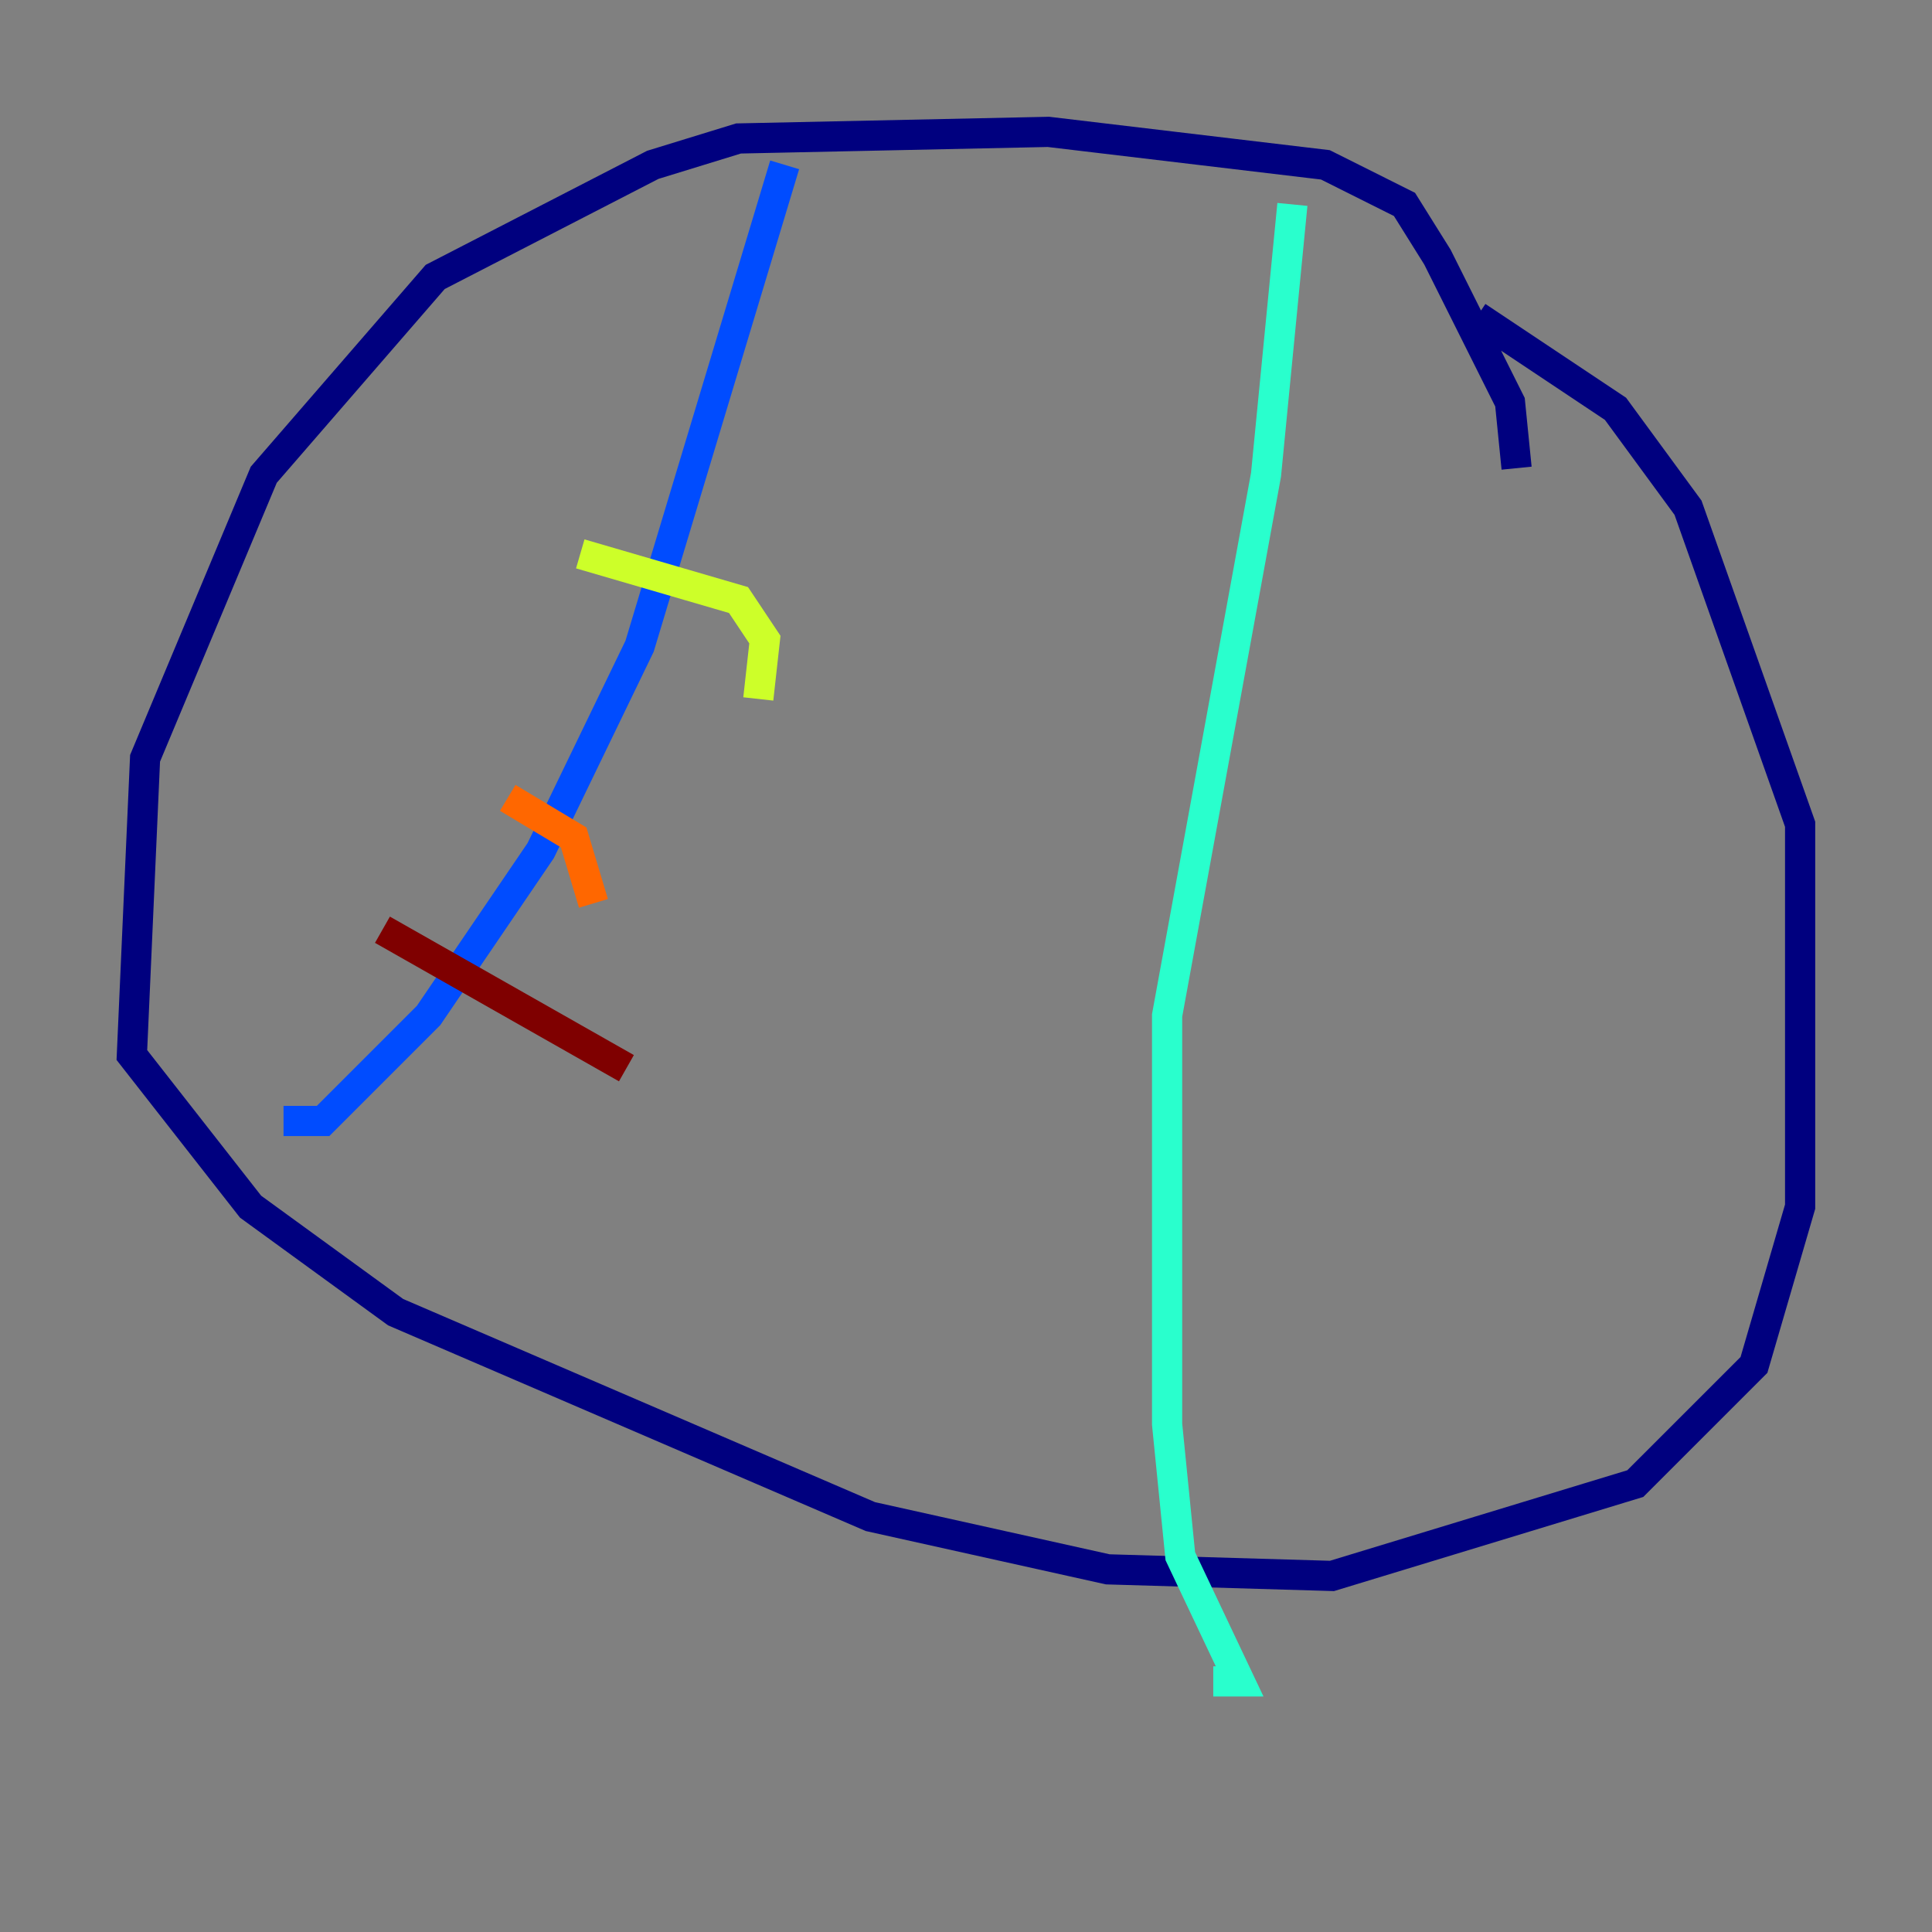 <?xml version="1.0" encoding="utf-8" ?>
<svg baseProfile="tiny" height="128" version="1.2" viewBox="0,0,128,128" width="128" xmlns="http://www.w3.org/2000/svg" xmlns:ev="http://www.w3.org/2001/xml-events" xmlns:xlink="http://www.w3.org/1999/xlink"><rect x="0" y="0" width="128" height="128" fill="#808080" stroke="none"/><defs /><polyline fill="none" points="100.478,31.017 100.041,26.648 95.236,17.038 93.051,13.543 87.809,10.921 69.461,8.737 48.928,9.174 43.249,10.921 28.833,18.348 17.474,31.454 9.611,50.239 8.737,69.898 16.601,79.945 26.212,86.935 57.666,100.478 73.392,103.973 88.246,104.41 108.341,98.293 116.205,90.43 119.263,79.945 119.263,54.608 111.836,33.638 107.031,27.085 97.857,20.969" stroke="#00007f" stroke-width="2" /><polyline fill="none" points="51.986,10.921 42.375,42.812 35.822,56.355 28.396,67.276 21.406,74.266 18.785,74.266" stroke="#004cff" stroke-width="2" /><polyline fill="none" points="85.625,13.543 83.877,31.454 77.324,67.276 77.324,94.362 78.198,103.099 82.13,111.399 80.382,111.399" stroke="#29ffcd" stroke-width="2" /><polyline fill="none" points="38.444,36.696 48.928,39.754 50.676,42.375 50.239,46.307" stroke="#cdff29" stroke-width="2" /><polyline fill="none" points="33.638,52.86 38.007,55.481 39.317,59.85" stroke="#ff6700" stroke-width="2" /><polyline fill="none" points="25.338,61.597 41.502,70.771" stroke="#7f0000" stroke-width="2" /></svg>
